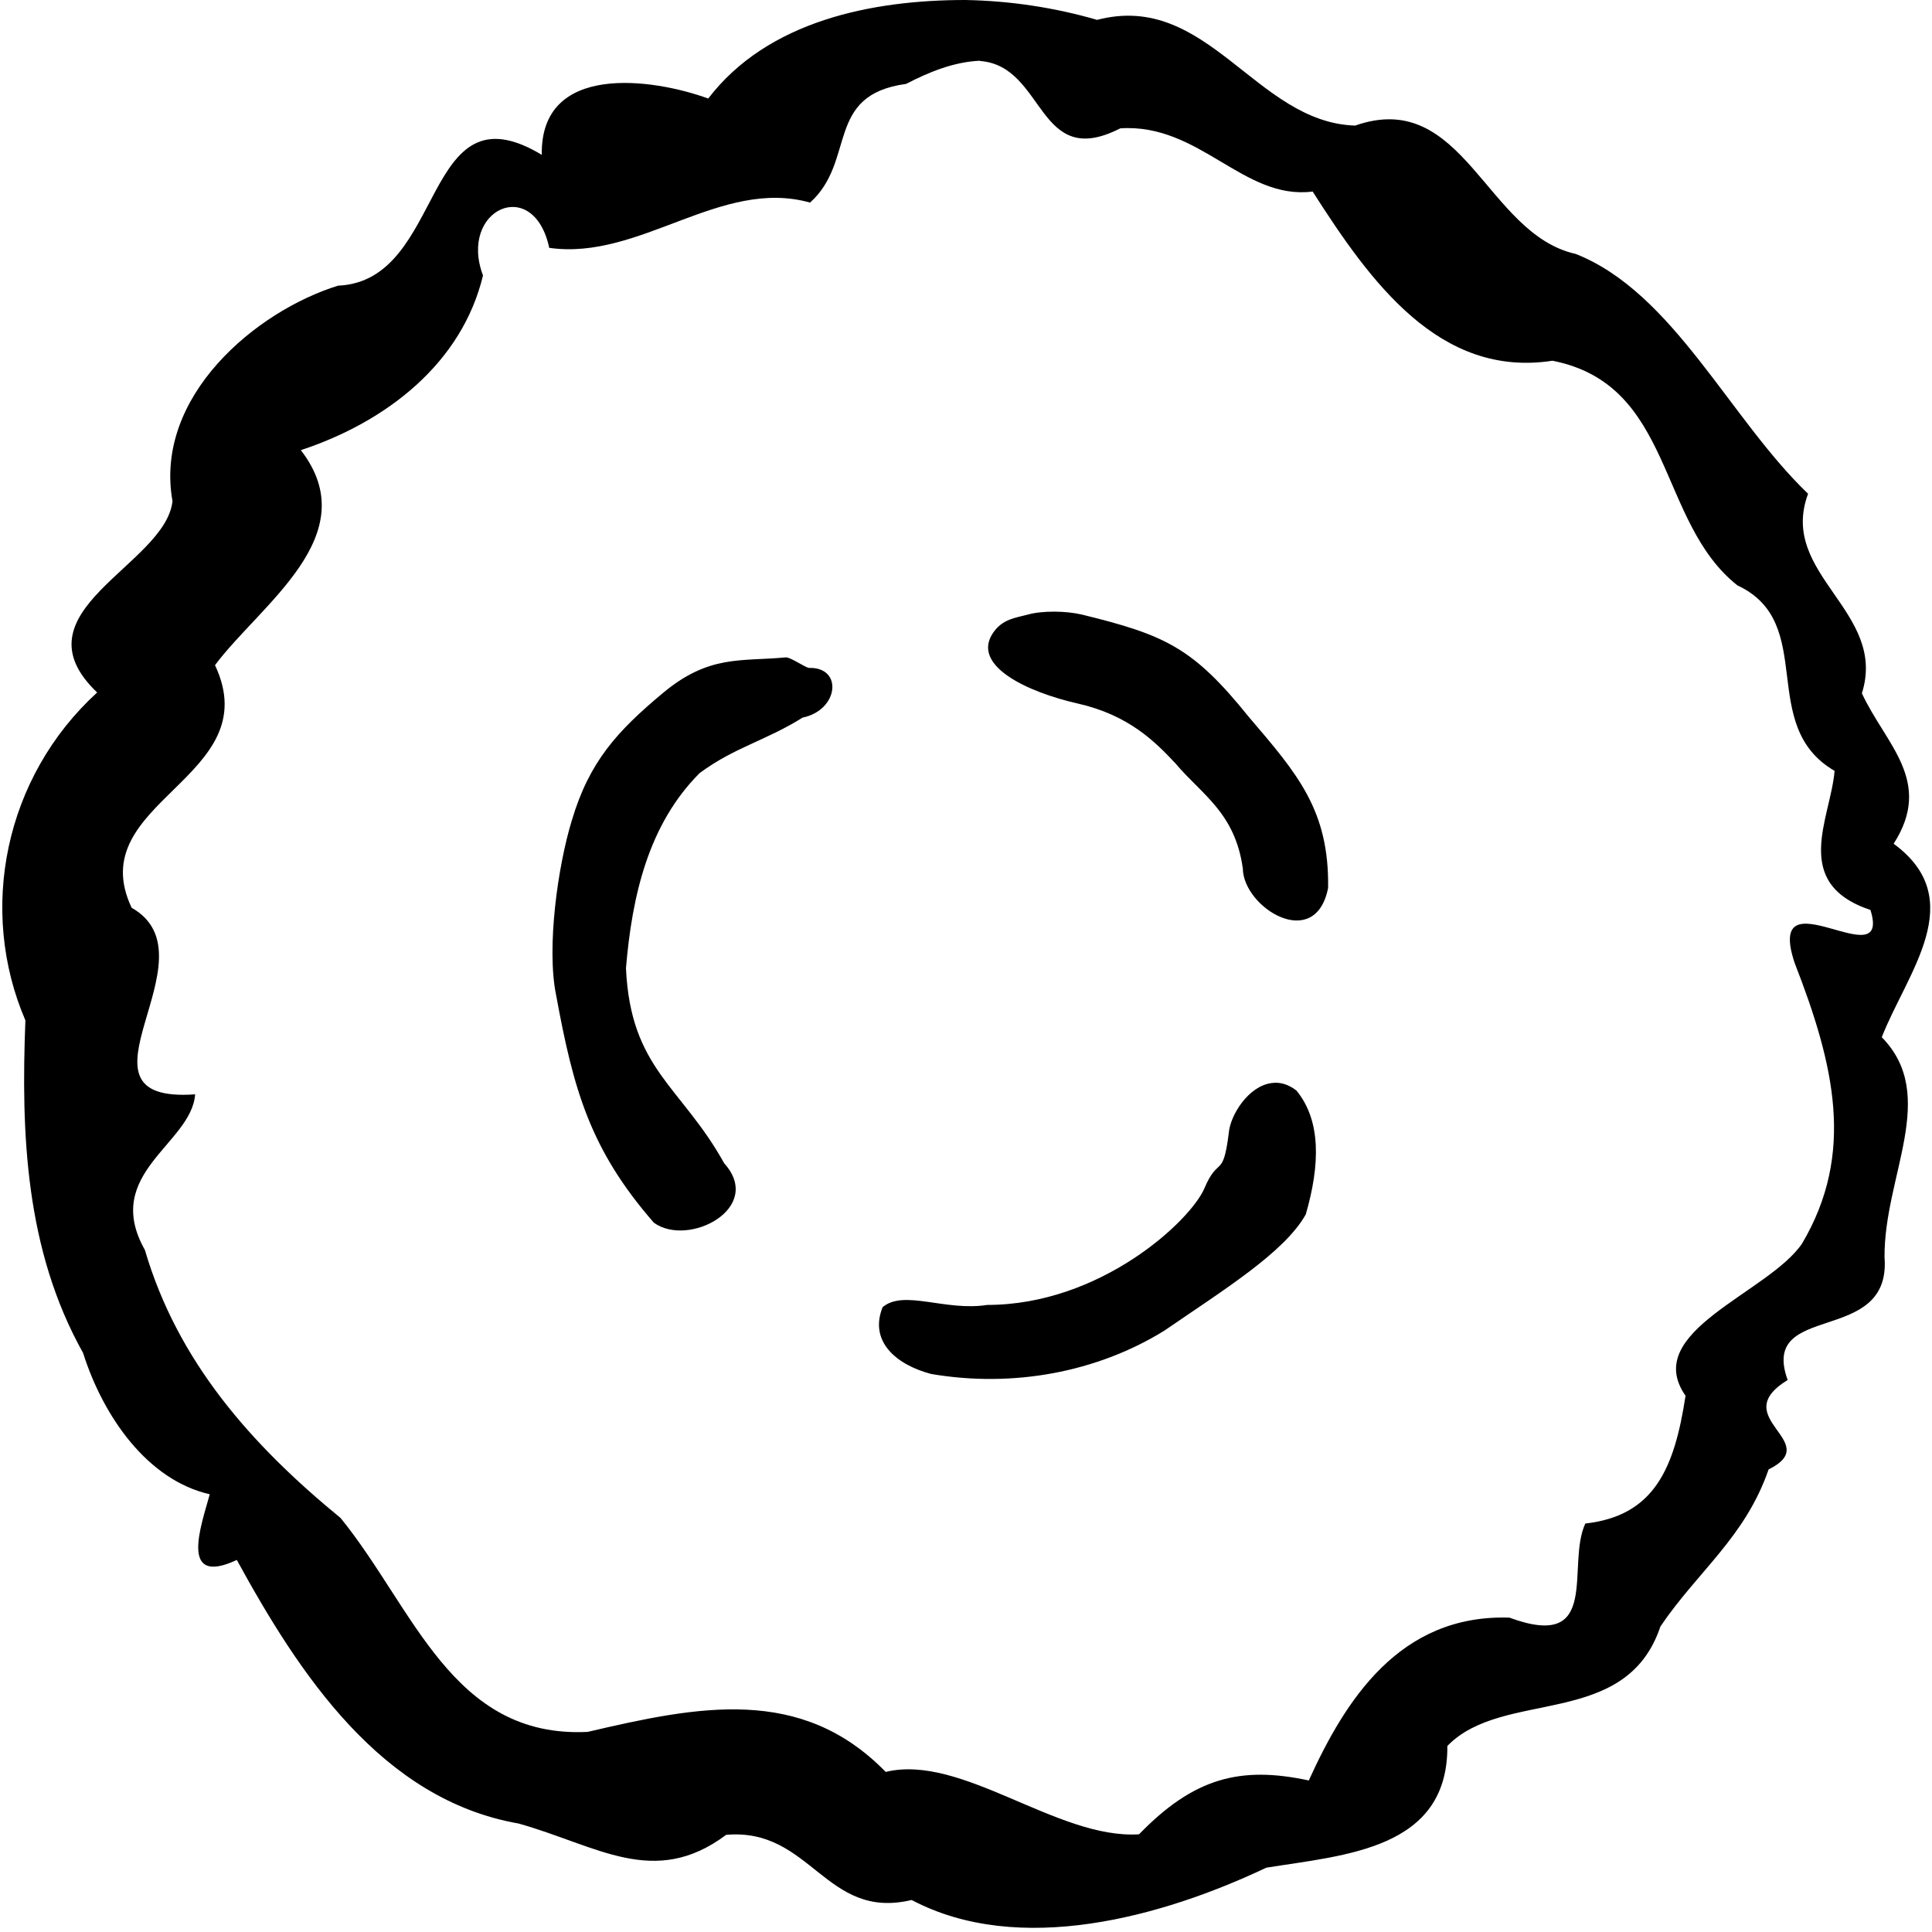 <?xml version="1.0" encoding="UTF-8" standalone="no"?>
<!-- Created with Inkscape (http://www.inkscape.org/) -->

<svg
   version="1.1"
   width="7"
   height="7"
   viewBox="0 0 7 7"
   id="svg2"
   xmlns="http://www.w3.org/2000/svg"
   xmlns:svg="http://www.w3.org/2000/svg">
  <defs
     id="defs1" />
  <rect
     width="7"
     height="7"
     x="0"
     y="0"
     id="canvas"
     style="visibility:hidden;fill:none;stroke:none" />
  <path
     id="path106"
     style="fill:#000000"
     d="M 3.498,0 C 3.16,-2.9981059e-5 2.782,0.075 2.566,0.357 2.366,0.284 1.957,0.225 1.963,0.561 1.526,0.298 1.618,1.018 1.225,1.035 c -0.295,0.091 -0.668,0.4 -0.6,0.781 -0.026,0.233 -0.581,0.399 -0.273,0.693 -0.336,0.307 -0.432,0.788 -0.26,1.188 -0.016,0.411 -2.7912e-4,0.831 0.209,1.205 0.073,0.231 0.234,0.461 0.459,0.512 -0.03,0.11 -0.114,0.337 0.098,0.238 0.225,0.411 0.523,0.868 1.021,0.955 0.285,0.08 0.491,0.236 0.752,0.041 0.308,-0.027 0.359,0.311 0.672,0.236 0.39,0.206 0.909,0.061 1.285,-0.117 0.285,-0.046 0.659,-0.066 0.656,-0.441 C 5.446,6.117 5.891,6.267 6.016,5.893 6.152,5.692 6.323,5.57 6.408,5.324 6.612,5.223 6.252,5.138 6.477,5 6.373,4.712 6.854,4.88 6.828,4.555 6.826,4.26 7.026,3.97 6.818,3.758 6.909,3.525 7.138,3.26 6.861,3.057 7.007,2.83 6.831,2.696 6.746,2.512 6.84,2.214 6.442,2.082 6.551,1.789 6.266,1.516 6.063,1.06 5.709,0.92 5.384,0.848 5.303,0.317 4.91,0.455 4.549,0.444 4.376,-0.033 3.975,0.072 3.82,0.027 3.659,0.003 3.498,0 Z m 0.053,0.221 c 0.238,0.018 0.205,0.399 0.508,0.244 0.288,-0.019 0.446,0.261 0.697,0.229 C 4.966,1.023 5.216,1.37 5.625,1.307 c 0.442,0.087 0.378,0.583 0.67,0.814 0.292,0.136 0.069,0.507 0.352,0.672 C 6.633,2.965 6.487,3.2 6.777,3.297 6.856,3.55 6.392,3.155 6.502,3.488 6.647,3.86 6.722,4.18 6.529,4.506 6.406,4.686 5.944,4.824 6.107,5.057 6.067,5.32 5.994,5.492 5.744,5.52 5.673,5.671 5.805,5.985 5.469,5.861 5.069,5.848 4.873,6.163 4.742,6.451 4.492,6.397 4.324,6.443 4.127,6.646 3.831,6.665 3.485,6.353 3.209,6.42 2.903,6.106 2.531,6.181 2.129,6.275 1.638,6.299 1.5,5.827 1.234,5.5 0.907,5.232 0.643,4.931 0.525,4.529 0.368,4.251 0.694,4.145 0.707,3.965 0.213,4 0.791,3.467 0.477,3.289 0.294,2.903 0.972,2.82 0.779,2.41 0.944,2.189 1.328,1.939 1.09,1.631 1.402,1.528 1.674,1.315 1.75,0.998 c -0.09,-0.239 0.183,-0.365 0.24,-0.1 0.329,0.047 0.621,-0.255 0.945,-0.164 0.168,-0.151 0.052,-0.39 0.348,-0.43 0.083,-0.043 0.173,-0.08 0.268,-0.084 z m 0.172,2.006 c -0.044,0.012 -0.09,0.015 -0.125,0.066 -0.08,0.118 0.122,0.214 0.307,0.256 0.185,0.042 0.28,0.138 0.354,0.217 0.094,0.112 0.216,0.178 0.244,0.381 0.002,0.142 0.263,0.304 0.309,0.07 C 4.816,2.936 4.702,2.805 4.525,2.598 4.323,2.347 4.223,2.301 3.921,2.227 3.863,2.213 3.776,2.212 3.723,2.227 Z M 2.932,2.42 c -0.013,2.611e-4 -0.071,-0.042 -0.087,-0.038 -0.162,0.015 -0.276,-0.01 -0.442,0.128 -0.167,0.139 -0.268,0.25 -0.331,0.462 -0.05,0.162 -0.093,0.46 -0.057,0.634 0.063,0.343 0.123,0.559 0.354,0.824 0.125,0.091 0.401,-0.053 0.255,-0.215 C 2.468,3.934 2.285,3.875 2.268,3.508 2.29,3.246 2.349,2.987 2.535,2.801 2.662,2.707 2.774,2.684 2.908,2.6 3.039,2.573 3.055,2.417 2.932,2.42 Z m 1.676,1.504 c -0.084,0.01 -0.151,0.116 -0.156,0.182 -0.021,0.167 -0.038,0.081 -0.088,0.199 -0.05,0.118 -0.376,0.423 -0.787,0.423 -0.152,0.024 -0.302,-0.057 -0.379,0.008 -0.049,0.121 0.044,0.207 0.175,0.242 0.297,0.051 0.602,-0.006 0.846,-0.157 0.212,-0.146 0.435,-0.283 0.512,-0.421 0.052,-0.179 0.056,-0.34 -0.034,-0.449 -0.03,-0.023 -0.06,-0.031 -0.088,-0.027 z" />
</svg>
